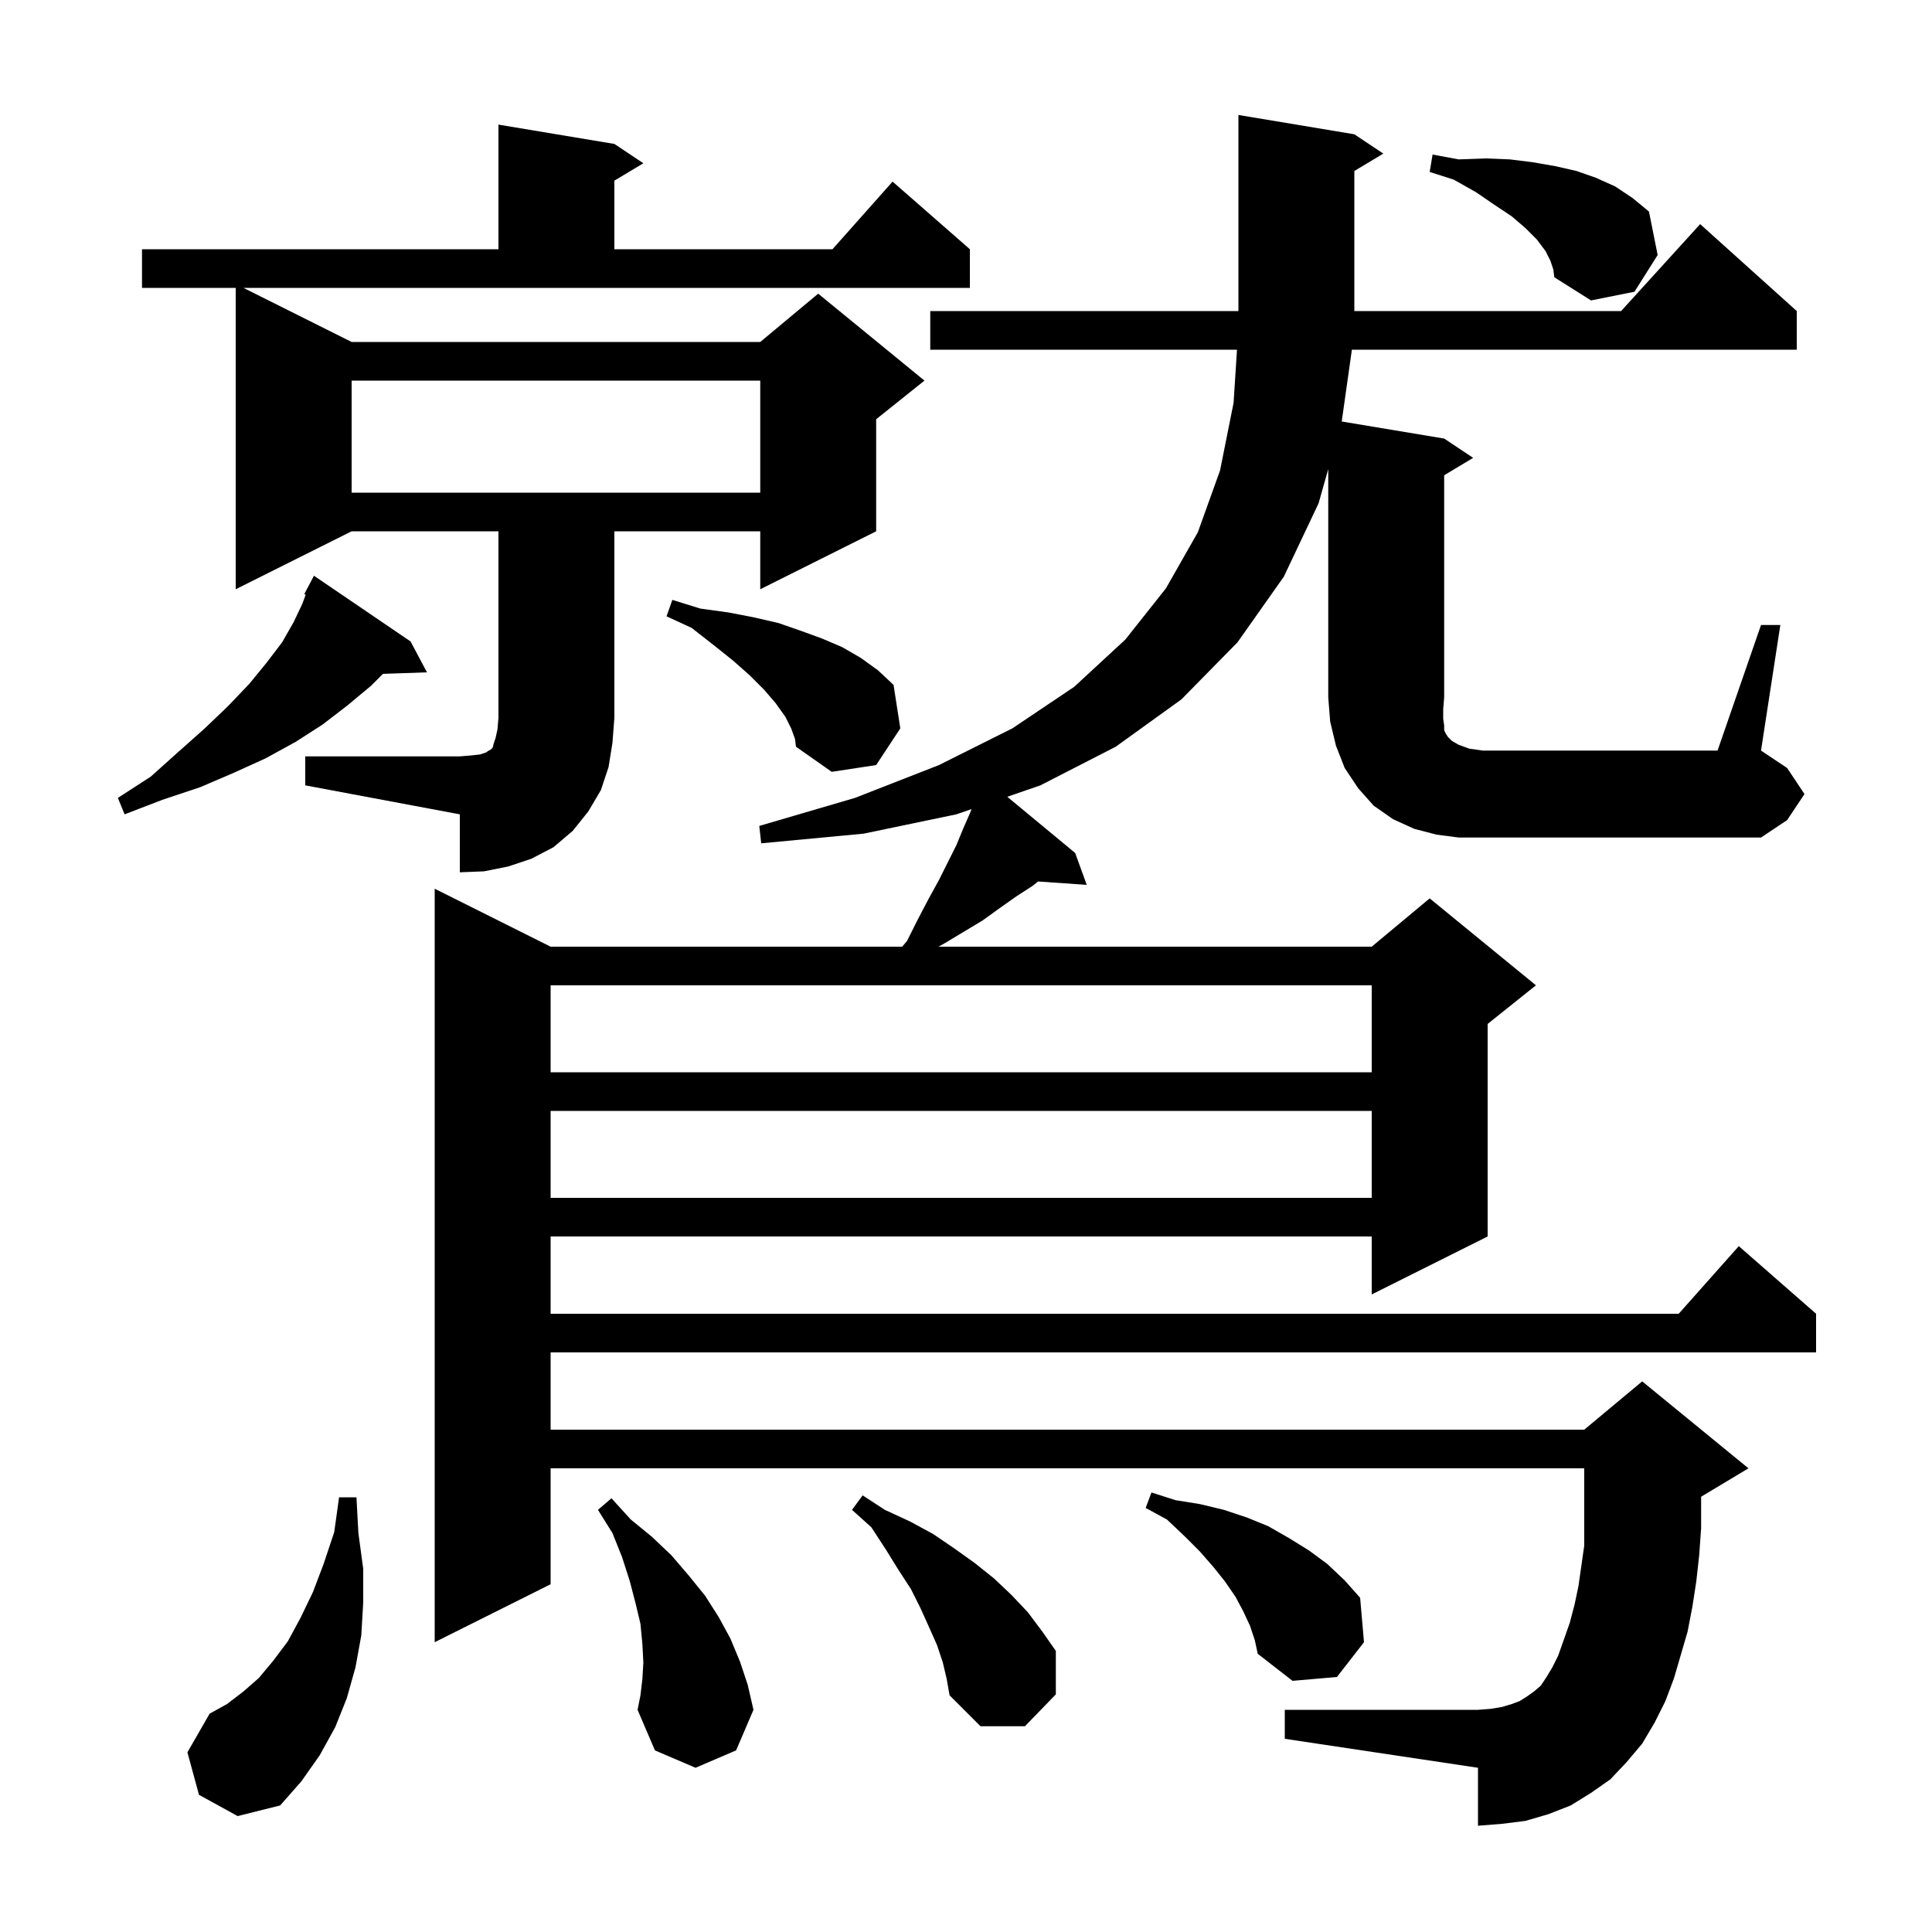 <svg xmlns="http://www.w3.org/2000/svg" xmlns:xlink="http://www.w3.org/1999/xlink" version="1.1" baseProfile="full" viewBox="0 0 200 200" width="200" height="200">
<g fill="black">
<path d="M 20.6 185.8 L 19.4 181.4 L 21.7 177.4 L 23.5 176.4 L 25.2 175.1 L 26.8 173.7 L 28.3 171.9 L 29.8 169.9 L 31.1 167.5 L 32.4 164.8 L 33.5 161.9 L 34.6 158.6 L 35.1 155.0 L 36.9 155.0 L 37.1 158.7 L 37.6 162.4 L 37.6 165.9 L 37.4 169.3 L 36.8 172.6 L 35.9 175.8 L 34.7 178.8 L 33.1 181.7 L 31.2 184.4 L 29.0 186.9 L 24.6 188.0 Z M 66.5 173.8 L 66.6 172.1 L 66.5 170.2 L 66.3 168.1 L 65.8 166.0 L 65.2 163.7 L 64.4 161.2 L 63.4 158.7 L 61.9 156.3 L 63.3 155.1 L 65.3 157.3 L 67.5 159.1 L 69.5 161.0 L 71.3 163.1 L 73.0 165.2 L 74.4 167.4 L 75.6 169.6 L 76.6 172.0 L 77.4 174.4 L 78.0 177.0 L 76.2 181.2 L 72.0 183.0 L 67.8 181.2 L 66.0 177.0 L 66.3 175.5 Z M 97.6 172.1 L 97.0 170.3 L 96.2 168.5 L 95.3 166.5 L 94.3 164.5 L 93.0 162.5 L 91.7 160.4 L 90.2 158.1 L 88.2 156.3 L 89.3 154.8 L 91.6 156.3 L 94.2 157.5 L 96.6 158.8 L 98.8 160.3 L 100.9 161.8 L 102.9 163.4 L 104.7 165.1 L 106.4 166.9 L 107.9 168.9 L 109.3 170.9 L 109.3 175.4 L 106.1 178.7 L 101.5 178.7 L 98.3 175.5 L 98.0 173.8 Z M 129.4 168.3 L 128.7 166.8 L 127.9 165.3 L 126.8 163.7 L 125.6 162.2 L 124.2 160.6 L 122.6 159.0 L 120.8 157.3 L 118.6 156.1 L 119.2 154.5 L 121.7 155.3 L 124.2 155.7 L 126.7 156.3 L 129.1 157.1 L 131.3 158.0 L 133.4 159.2 L 135.5 160.5 L 137.4 161.9 L 139.2 163.6 L 140.8 165.4 L 141.2 170.0 L 138.4 173.6 L 133.8 174.0 L 130.2 171.2 L 129.9 169.8 Z M 57.0 115.0 L 57.0 124.0 L 142.0 124.0 L 142.0 115.0 Z M 57.0 102.0 L 57.0 111.0 L 142.0 111.0 L 142.0 102.0 Z M 31.6 78.3 L 47.6 78.3 L 48.8 78.2 L 49.7 78.1 L 50.3 77.9 L 50.6 77.7 L 50.8 77.6 L 51.0 77.4 L 51.1 77.0 L 51.3 76.4 L 51.5 75.5 L 51.6 74.3 L 51.6 55.0 L 36.4 55.0 L 24.4 61.0 L 24.4 29.8 L 14.7 29.8 L 14.7 25.8 L 51.6 25.8 L 51.6 12.9 L 63.6 14.9 L 66.6 16.9 L 63.6 18.7 L 63.6 25.8 L 86.178 25.8 L 92.4 18.8 L 100.4 25.8 L 100.4 29.8 L 25.2 29.8 L 36.4 35.4 L 78.7 35.4 L 84.7 30.4 L 95.7 39.4 L 90.7 43.4 L 90.7 55.0 L 78.7 61.0 L 78.7 55.0 L 63.6 55.0 L 63.6 74.3 L 63.4 76.9 L 63.0 79.4 L 62.2 81.8 L 60.9 84.0 L 59.3 86.0 L 57.3 87.7 L 55.0 88.9 L 52.6 89.7 L 50.1 90.2 L 47.6 90.3 L 47.6 84.3 L 31.6 81.3 Z M 182.3 64.7 L 184.3 64.7 L 182.3 77.7 L 185.0 79.5 L 186.8 82.2 L 185.0 84.9 L 182.3 86.7 L 151.0 86.7 L 148.7 86.4 L 146.4 85.8 L 144.2 84.8 L 142.2 83.4 L 140.6 81.6 L 139.2 79.5 L 138.3 77.2 L 137.7 74.7 L 137.5 72.2 L 137.5 48.558 L 136.5 52.1 L 132.9 59.7 L 128.1 66.5 L 122.3 72.4 L 115.5 77.3 L 107.7 81.3 L 104.273 82.482 L 111.3 88.3 L 112.5 91.6 L 107.46 91.252 L 106.9 91.7 L 105.2 92.8 L 103.5 94.0 L 101.7 95.3 L 97.7 97.7 L 97.15 98.0 L 142.0 98.0 L 148.0 93.0 L 159.0 102.0 L 154.0 106.0 L 154.0 128.0 L 142.0 134.0 L 142.0 128.0 L 57.0 128.0 L 57.0 136.0 L 173.778 136.0 L 180.0 129.0 L 188.0 136.0 L 188.0 140.0 L 57.0 140.0 L 57.0 148.0 L 164.0 148.0 L 170.0 143.0 L 181.0 152.0 L 176.1 154.94 L 176.1 158.2 L 175.9 161.0 L 175.6 163.7 L 175.2 166.3 L 174.7 168.9 L 173.3 173.7 L 172.4 176.1 L 171.3 178.3 L 170.0 180.5 L 168.4 182.4 L 166.7 184.2 L 164.7 185.6 L 162.6 186.9 L 160.3 187.8 L 157.9 188.5 L 155.5 188.8 L 153.0 189.0 L 153.0 183.0 L 133.0 180.0 L 133.0 177.0 L 153.0 177.0 L 154.3 176.9 L 155.5 176.7 L 156.5 176.4 L 157.3 176.1 L 158.1 175.6 L 158.8 175.1 L 159.5 174.5 L 160.1 173.6 L 160.7 172.6 L 161.3 171.4 L 162.5 168.0 L 163.0 166.1 L 163.4 164.2 L 164.0 160.0 L 164.0 152.0 L 57.0 152.0 L 57.0 164.0 L 45.0 170.0 L 45.0 92.0 L 57.0 98.0 L 93.395 98.0 L 93.9 97.4 L 95.0 95.2 L 96.1 93.1 L 97.2 91.1 L 99.0 87.5 L 99.7 85.8 L 100.4 84.2 L 100.578 83.756 L 99.0 84.3 L 89.4 86.3 L 78.8 87.3 L 78.6 85.5 L 88.5 82.6 L 97.2 79.2 L 104.8 75.4 L 111.2 71.1 L 116.5 66.2 L 120.7 60.9 L 124.0 55.1 L 126.3 48.7 L 127.7 41.7 L 128.053 36.2 L 96.3 36.2 L 96.3 32.2 L 128.2 32.2 L 128.2 11.9 L 140.2 13.9 L 143.2 15.9 L 140.2 17.7 L 140.2 32.2 L 167.818 32.2 L 176.0 23.2 L 186.0 32.2 L 186.0 36.2 L 139.946 36.2 L 138.9 43.6 L 138.891 43.632 L 149.5 45.4 L 152.5 47.4 L 149.5 49.2 L 149.5 72.2 L 149.4 73.4 L 149.4 74.4 L 149.5 75.1 L 149.5 75.6 L 149.7 76.0 L 149.9 76.3 L 150.3 76.7 L 151.0 77.1 L 152.1 77.5 L 153.5 77.7 L 177.8 77.7 Z M 42.5 66.4 L 44.2 69.6 L 39.643 69.757 L 38.4 71.0 L 36.0 73.0 L 33.4 75.0 L 30.6 76.8 L 27.5 78.5 L 24.2 80.0 L 20.7 81.5 L 16.8 82.8 L 12.9 84.3 L 12.2 82.6 L 15.6 80.4 L 18.5 77.8 L 21.2 75.4 L 23.6 73.1 L 25.8 70.8 L 27.6 68.6 L 29.2 66.5 L 30.4 64.4 L 31.3 62.5 L 31.645 61.564 L 31.5 61.5 L 32.5 59.6 Z M 81.9 75.4 L 81.3 74.2 L 80.3 72.8 L 79.1 71.4 L 77.6 69.9 L 75.9 68.4 L 73.9 66.8 L 71.6 65.0 L 69.0 63.8 L 69.6 62.1 L 72.5 63.0 L 75.4 63.4 L 78.0 63.9 L 80.6 64.5 L 82.9 65.3 L 85.1 66.1 L 87.2 67.0 L 89.1 68.1 L 90.9 69.4 L 92.5 70.9 L 93.2 75.4 L 90.7 79.2 L 86.1 79.9 L 82.4 77.3 L 82.3 76.5 Z M 36.4 39.4 L 36.4 51.0 L 78.7 51.0 L 78.7 39.4 Z M 160.5 27.0 L 160.0 26.0 L 159.1 24.8 L 157.9 23.6 L 156.5 22.4 L 154.7 21.2 L 152.8 19.9 L 150.5 18.6 L 148.0 17.8 L 148.3 16.0 L 151.0 16.5 L 153.8 16.4 L 156.3 16.5 L 158.7 16.8 L 161.0 17.2 L 163.2 17.7 L 165.2 18.4 L 167.2 19.3 L 169.0 20.5 L 170.7 21.9 L 171.6 26.4 L 169.2 30.2 L 164.7 31.1 L 160.9 28.7 L 160.8 27.9 Z " />
</g>
</svg>

